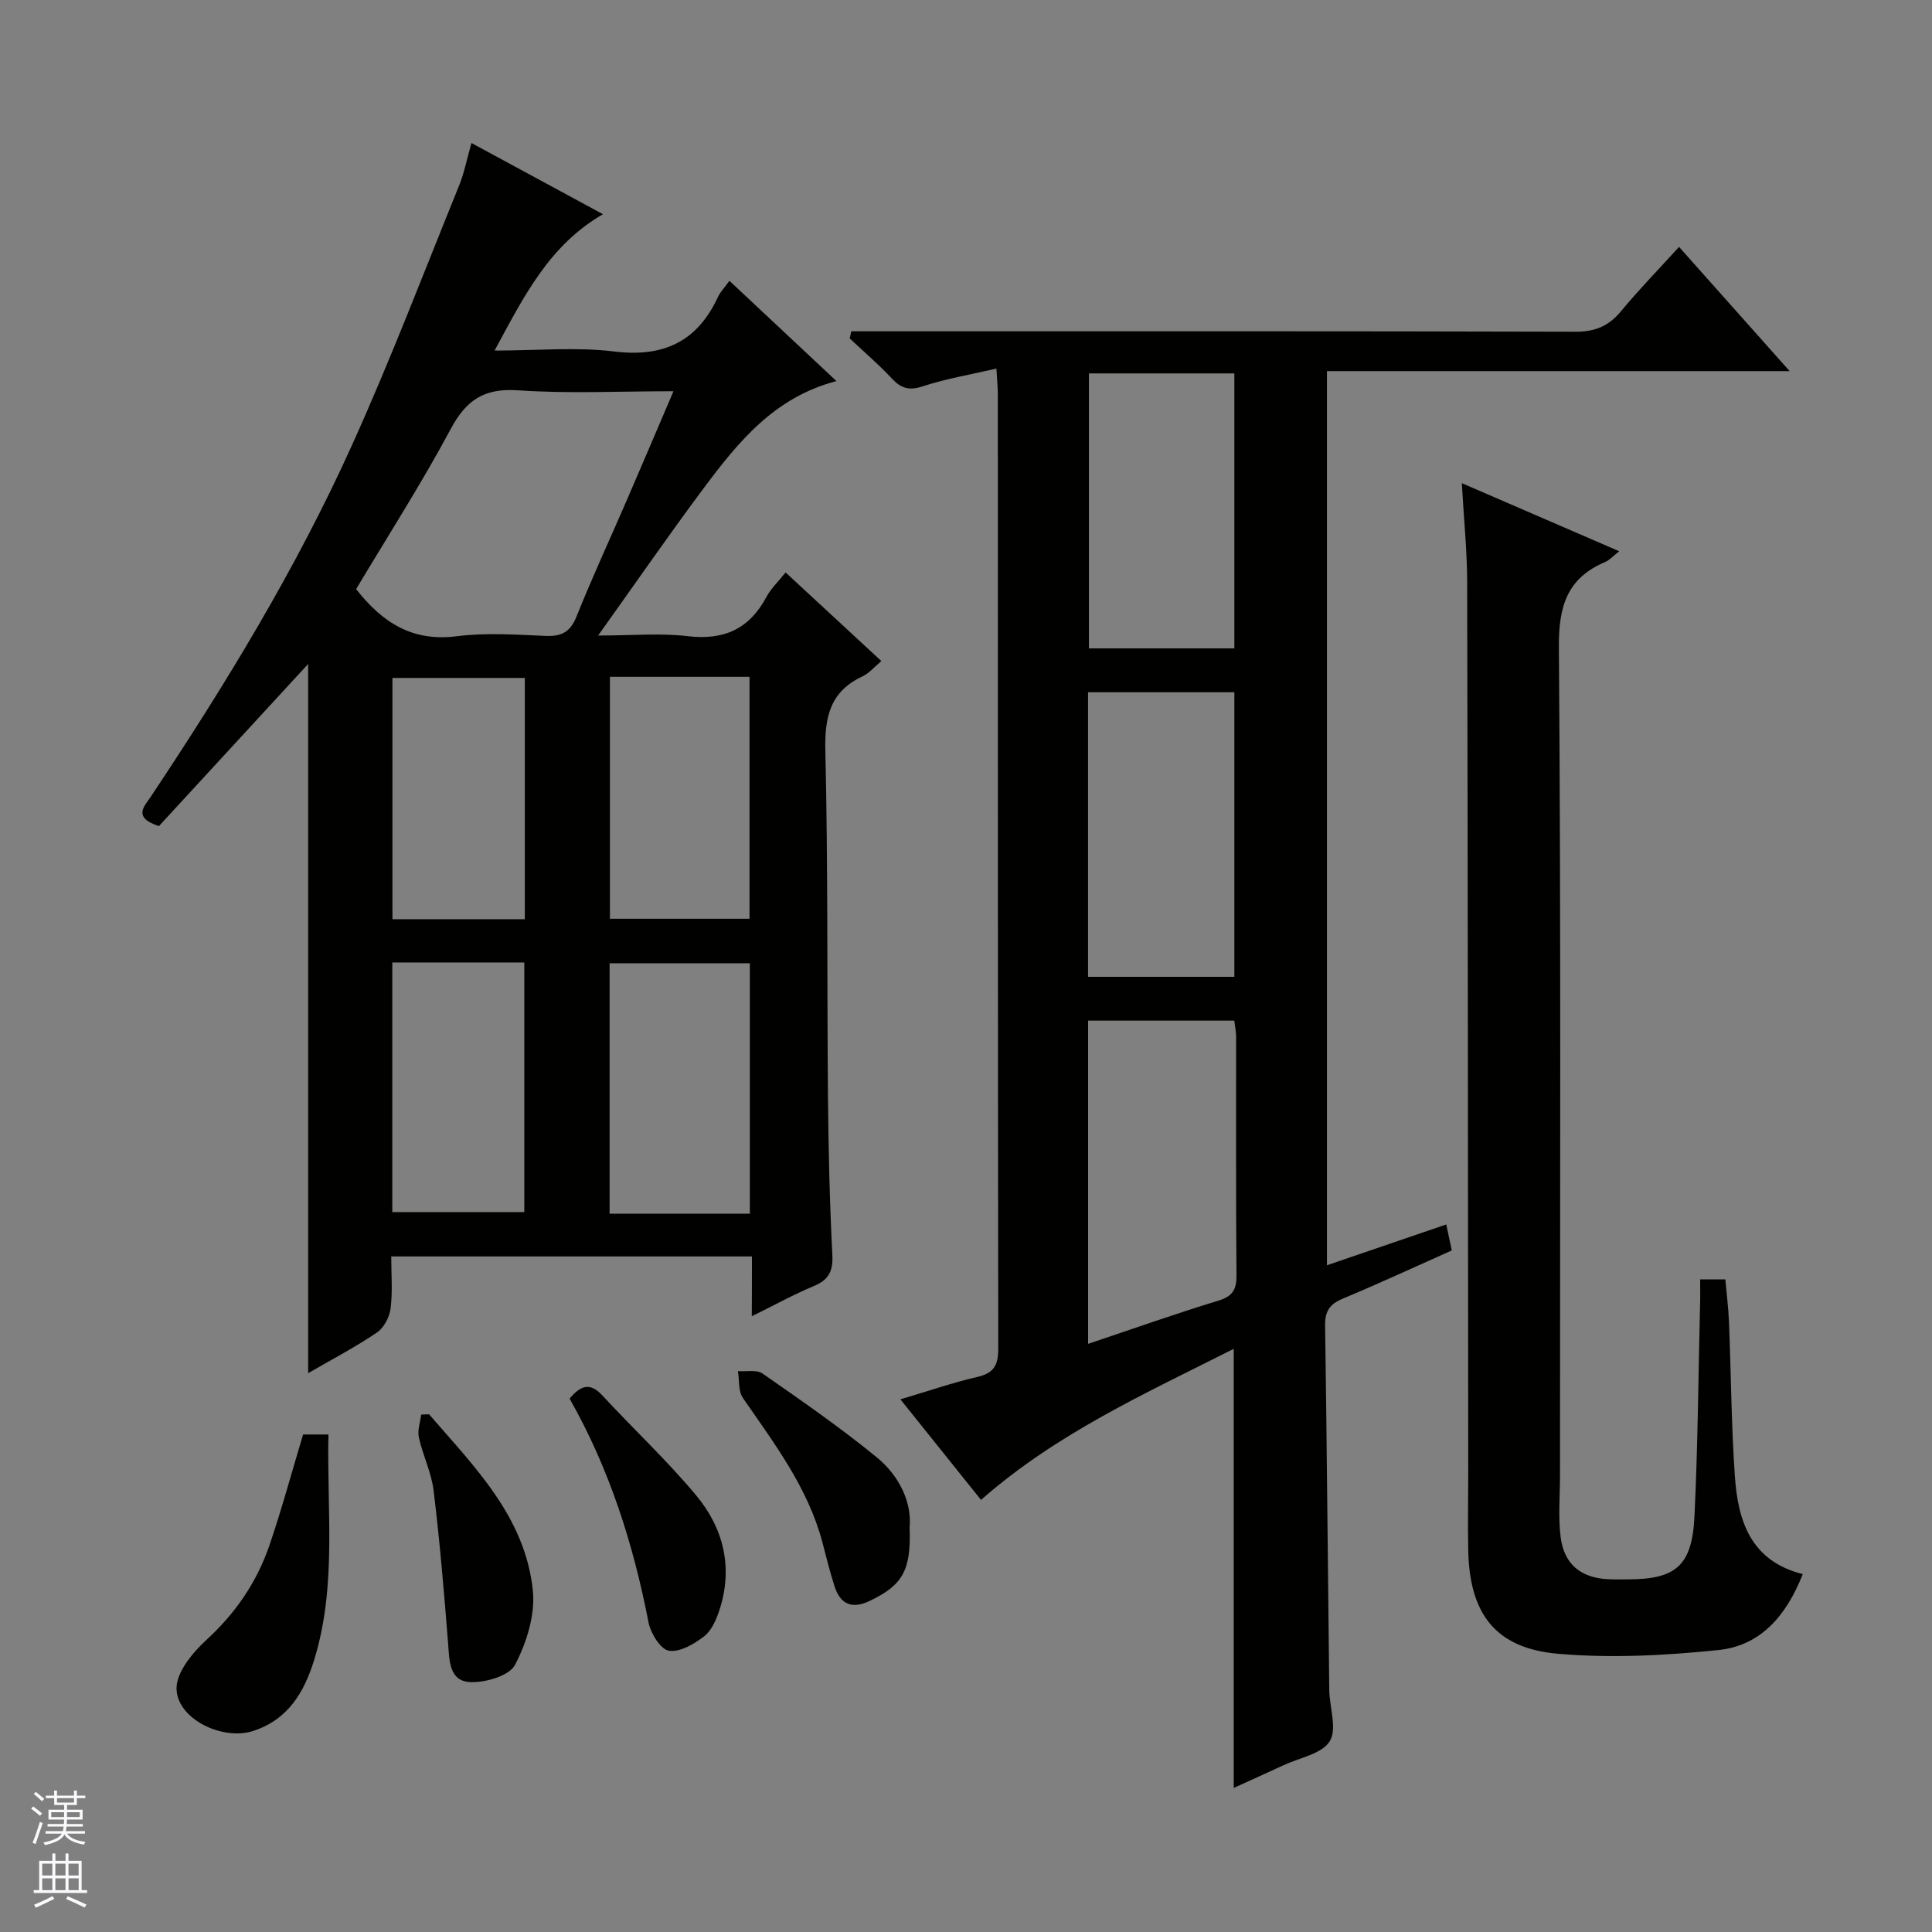 <svg enable-background="new 0 0 400 400" viewBox="0 0 400 400" xmlns="http://www.w3.org/2000/svg"><rect x="0" y="0" width="400" height="400" fill="#808080" stroke="none"/><g fill="#010100"><path d="m299.43 253.51c.45 2.08.78 3.62 1.15 5.38-7.69 3.42-15.06 6.85-22.55 9.97-2.71 1.13-3.73 2.59-3.68 5.56.37 25.15.56 50.3.86 75.44.04 3.63 1.67 8.08.1 10.64-1.6 2.62-6.22 3.41-9.53 4.95-3.41 1.59-6.85 3.13-10.35 4.72 0-30.42 0-60.31 0-90.91-18.27 9.23-36.72 17.53-52.32 31.28-5.35-6.67-10.75-13.4-16.69-20.82 5.6-1.66 10.68-3.43 15.89-4.63 3.42-.79 4.37-2.39 4.37-5.83-.1-65.83-.07-131.66-.09-197.5 0-1.47-.15-2.94-.29-5.45-5.41 1.26-10.45 2.09-15.24 3.67-2.85.94-4.51.44-6.44-1.64-2.72-2.92-5.77-5.52-8.69-8.26.11-.5.21-.99.32-1.49h5.43c48.17 0 96.33-.05 144.5.09 4.07.01 6.87-1.16 9.42-4.23 3.71-4.48 7.78-8.66 12.03-13.33 7.49 8.41 14.84 16.67 22.9 25.72-32.46 0-63.98 0-95.8 0v185.12c8.28-2.83 16.29-5.57 24.7-8.45zm-74.15 24.72c9.35-3.13 18.06-6.23 26.9-8.92 2.96-.9 3.84-2.22 3.82-5.22-.14-16.5-.06-33-.08-49.49 0-1.1-.25-2.21-.38-3.29-10.22 0-20.14 0-30.26 0zm30.28-75.99c0-19.89 0-39.43 0-58.92-10.28 0-20.19 0-30.29 0v58.92zm0-68c0-19.22 0-38.1 0-56.93-10.28 0-20.19 0-30.11 0v56.93z"/><path d="m155.68 260.13c-25.25 0-49.57 0-74.68 0 0 3.62.31 7.24-.13 10.76-.22 1.79-1.38 4.01-2.83 4.99-4.33 2.95-9.01 5.39-14.24 8.42 0-49.38 0-97.94 0-146.83-10.62 11.54-20.88 22.69-30.9 33.57-5.54-1.82-2.98-4.13-1.65-6.14 15.51-23.29 30.07-47.17 41.6-72.68 7.99-17.67 14.91-35.84 22.21-53.82 1.05-2.59 1.58-5.39 2.55-8.79 8.96 4.85 17.91 9.69 27.23 14.74-11.12 6.43-16.34 16.93-22.44 28.23 8.92 0 16.94-.77 24.74.19 10.24 1.26 17.22-2.04 21.52-11.31.47-1.02 1.31-1.86 2.36-3.32 7.32 6.86 14.42 13.51 22.16 20.76-12.9 3.36-20.39 12.67-27.53 22.23-7.15 9.58-13.94 19.42-21.82 30.45 7.12 0 12.89-.54 18.52.13 7.52.9 12.8-1.48 16.35-8.15.92-1.72 2.42-3.13 3.95-5.04 6.62 6.12 13.05 12.08 19.83 18.35-1.45 1.2-2.53 2.52-3.92 3.17-6.7 3.14-7.85 8.4-7.68 15.4.56 23.81.33 47.65.54 71.47.1 10.98.35 21.97.91 32.93.17 3.42-.8 5.17-3.89 6.45-4.1 1.71-8.01 3.87-12.79 6.23.03-4.5.03-8.23.03-12.39zm-81.95-138.16c5.54 7.07 11.78 10.91 20.8 9.76 6.07-.77 12.32-.33 18.47-.07 3.31.14 5.1-.85 6.37-4.04 3.21-8.01 6.85-15.86 10.28-23.78 3.21-7.42 6.37-14.86 9.79-22.84-11.23 0-21.74.53-32.17-.19-7-.48-10.71 1.96-13.95 8-6.1 11.39-13.11 22.3-19.59 33.16zm52.48 129.31h29.04c0-17.53 0-34.75 0-51.85-9.9 0-19.46 0-29.04 0zm.07-111.15v50.09h28.9c0-16.9 0-33.43 0-50.09-9.73 0-19.04 0-28.9 0zm-45.06 110.82h27.33c0-17.67 0-34.69 0-51.68-9.3 0-18.2 0-27.33 0zm27.44-60.64c0-16.98 0-33.41 0-49.95-9.32 0-18.37 0-27.41 0v49.95z"/><path d="m352 264.88h5.21c.27 3.05.65 5.97.76 8.9.43 10.64.48 21.29 1.22 31.91.64 9.19 3.26 17.5 14.05 20.21-3.33 8.49-8.64 14.81-17.43 15.72-11.02 1.14-22.29 1.73-33.29.77-12.94-1.14-18.3-8.3-18.54-21.51-.11-5.66.01-11.33 0-16.99-.05-61.13-.08-122.26-.22-183.4-.01-6.45-.68-12.9-1.11-20.46 11.22 4.85 21.63 9.36 32.59 14.1-1.25.97-1.98 1.83-2.9 2.22-7.93 3.37-9.66 9.21-9.59 17.68.44 57.13.23 114.27.23 171.41 0 4.29-.4 8.63.14 12.85.72 5.62 4.25 8.4 9.83 8.67 1.33.07 2.66.03 4 .03 10.01.01 13.38-2.79 13.87-13.06.7-14.45.8-28.94 1.15-43.41.07-1.78.03-3.59.03-5.64z"/><path d="m62.75 297h5.25c-.35 15.68 1.76 31.32-2.92 46.55-2.05 6.7-5.36 12.47-12.71 14.84-6.29 2.03-15.76-2.48-15.82-8.82-.03-3.37 3.33-7.42 6.18-10.04 6.07-5.56 10.48-12.03 13.09-19.69 2.5-7.34 4.53-14.85 6.93-22.84z"/><path d="m117.93 289.57c2.32-2.8 4.26-3.38 6.77-.67 6.41 6.94 13.35 13.41 19.39 20.65 5.71 6.83 7.74 15 4.86 23.8-.65 1.99-1.64 4.27-3.2 5.46-2.07 1.59-5.05 3.33-7.28 2.95-1.73-.3-3.76-3.61-4.2-5.86-3.15-16.2-8.06-31.73-16.34-46.33z"/><path d="m188.32 316.24c.35 8.99-1.51 11.95-8.17 15.17-3.68 1.78-6.13.84-7.36-2.96-.97-2.99-1.71-6.05-2.51-9.09-3-11.36-9.97-20.5-16.48-29.94-.97-1.41-.71-3.68-1.02-5.55 1.72.14 3.88-.34 5.1.51 8.02 5.58 16.08 11.16 23.64 17.34 4.78 3.91 7.29 9.46 6.8 14.52z"/><path d="m88.83 292.81c9.37 10.86 19.92 21.24 21.49 36.5.52 5.02-1.3 10.8-3.69 15.38-1.18 2.27-6.12 3.71-9.28 3.57-4.38-.2-4.3-4.46-4.58-8.07-.83-10.55-1.72-21.1-3-31.6-.45-3.72-2.23-7.27-3.05-10.98-.33-1.47.29-3.14.48-4.73.55-.02 1.09-.04 1.63-.07z"/></g><path d="m6.45 374.46.42-.45c.65.47 1.27.95 1.85 1.44l-.45.49c-.66-.56-1.26-1.06-1.83-1.48m.93 7.33-.63-.26c.55-1.36 1.05-2.8 1.52-4.33.19.1.38.19.59.27-.46 1.29-.95 2.73-1.48 4.32m-.38-10.38.44-.42c.43.34 1.01.82 1.74 1.44l-.49.49c-.53-.51-1.09-1.01-1.69-1.51m2.5.35h1.72v-1.04h.59v1.04h3.52v-1.04h.59v1.04h1.75v.53h-1.75v1.42h-2.03v.97h3.22v2.03h-3.24c0 .35-.01.66-.03.93h3.32v.53h-3.37c-.03.27-.08.58-.15.94h3.96v.53h-3.71c.67.92 1.93 1.48 3.79 1.68-.13.24-.23.44-.29.59-2.13-.38-3.48-1.08-4.04-2.12-.43.97-1.77 1.72-4.03 2.23-.09-.19-.2-.37-.33-.55 2.1-.42 3.37-1.03 3.81-1.83h-3.36v-.53h3.58c.08-.29.13-.61.16-.94h-3.33v-.53h3.39c.02-.27.04-.58.04-.93h-3.23v-2.03h3.25v-.97h-2.07v-1.42h-1.73zm1.12 3.44v1h2.65c.01-.3.02-.44.01-.4v-.25-.35zm1.19-2h3.52v-.91h-3.52zm4.71 2h-2.63v.59c0 .15-.01.28-.01.4h2.64z" fill="#fafafc"/><path d="m13.55 383.74h.63v1.52h2.72v6.07h1.13v.6h-11.05v-.6h1.13v-6.07h2.73v-1.52h.63v1.52h2.1v-1.52zm-2.68 8.83.38.56c-1.24.63-2.53 1.25-3.85 1.85-.1-.21-.21-.42-.34-.63 1.36-.55 2.63-1.15 3.81-1.78m-2.13-4.27h2.1v-2.45h-2.1zm0 3.04h2.1v-2.46h-2.1zm2.72-3.04h2.1v-2.45h-2.1zm0 3.04h2.1v-2.46h-2.1zm6.07 3.6c-1.41-.71-2.7-1.3-3.86-1.78l.35-.56c1.45.62 2.75 1.19 3.88 1.72zm-1.25-9.09h-2.1v2.45h2.1zm-2.09 5.49h2.1v-2.46h-2.1z" fill="#fafafc"/></svg>